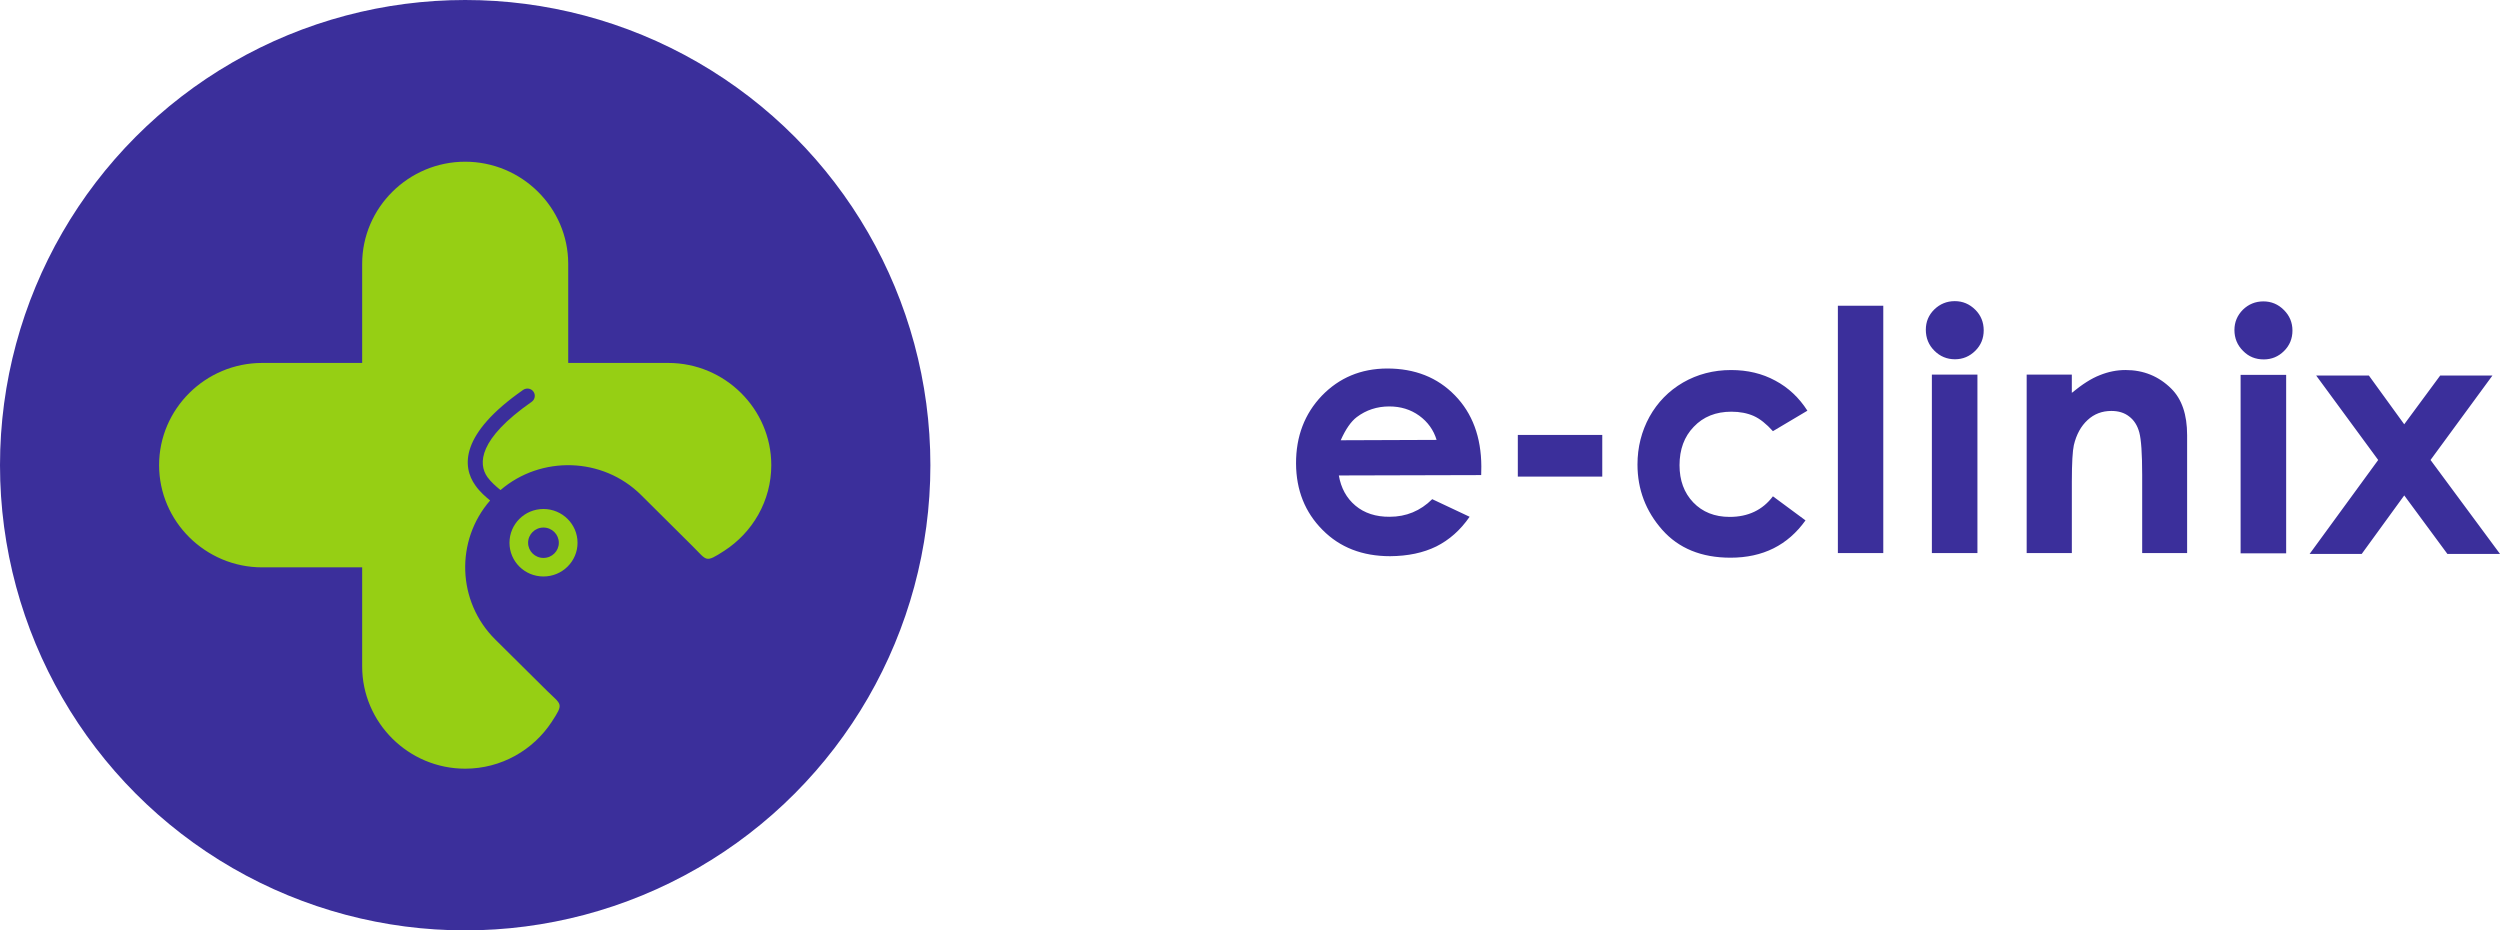 <?xml version="1.0" encoding="utf-8"?>
<!-- Generator: Adobe Illustrator 16.0.0, SVG Export Plug-In . SVG Version: 6.00 Build 0)  -->
<!DOCTYPE svg PUBLIC "-//W3C//DTD SVG 1.1//EN" "http://www.w3.org/Graphics/SVG/1.1/DTD/svg11.dtd">
<svg version="1.1" id="Layer_1" xmlns="http://www.w3.org/2000/svg" xmlns:xlink="http://www.w3.org/1999/xlink" x="0px" y="0px"
	 width="139.727px" height="52px" viewBox="0 0 139.727 52" enable-background="new 0 0 139.727 52" xml:space="preserve">
<g>
	<circle fill="#3B2F9B" cx="26" cy="26" r="26"/>
	<path fill="#3B2F9B" d="M129.451,20.987h2.946l1.977,2.727l2.012-2.727h2.92l-3.462,4.722l3.884,5.251h-2.941l-2.412-3.271
		l-2.377,3.271h-2.912l3.833-5.251L129.451,20.987z M125.229,20.952h2.546v9.974h-2.546V20.952z M126.502,16.845
		c0.442,0,0.83,0.16,1.146,0.481c0.317,0.313,0.479,0.697,0.479,1.15c0,0.446-0.155,0.83-0.472,1.144
		c-0.316,0.314-0.696,0.468-1.132,0.468c-0.458,0-0.844-0.153-1.161-0.481c-0.316-0.313-0.478-0.704-0.478-1.164
		c0-0.439,0.161-0.816,0.471-1.131C125.671,17.005,126.052,16.845,126.502,16.845L126.502,16.845z M113.271,20.938h2.525v1.019
		c0.576-0.475,1.098-0.81,1.568-0.99c0.465-0.188,0.943-0.286,1.435-0.286c1.007,0,1.857,0.349,2.554,1.039
		c0.592,0.586,0.887,1.45,0.887,2.602v6.591h-2.512v-4.373c0-1.192-0.056-1.981-0.161-2.371c-0.105-0.391-0.297-0.69-0.57-0.894
		c-0.267-0.209-0.598-0.307-0.991-0.307c-0.521,0-0.964,0.168-1.331,0.51c-0.364,0.335-0.624,0.802-0.766,1.401
		c-0.07,0.314-0.112,0.99-0.112,2.029v4.004h-2.525V20.938z M107.974,20.938h2.546v9.974h-2.546V20.938z M109.254,16.831
		c0.443,0,0.823,0.16,1.146,0.48c0.317,0.314,0.471,0.705,0.471,1.151c0,0.445-0.153,0.83-0.471,1.144
		c-0.316,0.313-0.696,0.474-1.133,0.474c-0.449,0-0.837-0.16-1.154-0.48c-0.322-0.32-0.477-0.712-0.477-1.172
		c0-0.439,0.154-0.816,0.471-1.13C108.424,16.991,108.804,16.831,109.254,16.831L109.254,16.831z M102.72,17.088h2.538v13.824
		h-2.538V17.088z M101.017,22.954l-1.927,1.144c-0.366-0.404-0.718-0.69-1.077-0.851c-0.351-0.154-0.767-0.237-1.245-0.237
		c-0.865,0-1.568,0.279-2.103,0.844c-0.534,0.552-0.795,1.27-0.795,2.148c0,0.844,0.253,1.541,0.767,2.078s1.195,0.81,2.033,0.81
		c1.034,0,1.843-0.384,2.42-1.151l1.821,1.346c-0.991,1.388-2.385,2.085-4.193,2.085c-1.624,0-2.897-0.522-3.818-1.562
		c-0.915-1.039-1.38-2.253-1.38-3.647c0-0.962,0.226-1.855,0.669-2.664c0.45-0.809,1.076-1.45,1.878-1.918
		c0.803-0.461,1.695-0.697,2.688-0.697c0.914,0,1.738,0.195,2.469,0.593C99.956,21.664,100.553,22.229,101.017,22.954
		L101.017,22.954z M84.832,24.307h4.72v2.33h-4.72V24.307z M80.293,24.586c-0.168-0.551-0.492-1.005-0.97-1.353
		c-0.486-0.349-1.041-0.517-1.675-0.517c-0.688,0-1.294,0.202-1.814,0.593c-0.323,0.244-0.626,0.677-0.9,1.297L80.293,24.586z
		 M82.785,26.553l-7.956,0.021c0.12,0.704,0.429,1.269,0.929,1.688c0.498,0.418,1.14,0.628,1.913,0.621
		c0.922,0,1.716-0.328,2.377-0.984l2.09,0.984c-0.514,0.745-1.14,1.297-1.864,1.659c-0.725,0.356-1.583,0.537-2.581,0.544
		c-1.547,0-2.808-0.488-3.778-1.472c-0.977-0.983-1.47-2.218-1.478-3.703c-0.006-1.521,0.478-2.782,1.442-3.794
		c0.972-1.004,2.182-1.514,3.645-1.521c1.555,0,2.813,0.495,3.791,1.5c0.978,1.004,1.471,2.329,1.478,3.975L82.785,26.553z"/>
	<path fill-rule="evenodd" clip-rule="evenodd" fill="#96CF14" d="M43.108,25.997L43.108,25.997c0-3.142-2.591-5.712-5.761-5.712
		h-5.589v-5.54c0-3.137-2.591-5.707-5.76-5.707l0,0c-3.164,0-5.756,2.57-5.756,5.707v5.54h-5.589c-3.169,0-5.761,2.57-5.761,5.712
		l0,0c0,3.143,2.591,5.713,5.761,5.713h5.589v5.54c0,3.143,2.592,5.712,5.756,5.712l0,0c2.019,0,3.804-1.042,4.834-2.61
		c0.703-1.073,0.551-0.939-0.276-1.76l-2.878-2.853c-2.139-2.121-2.232-5.531-0.286-7.766l-0.011-0.011
		c-0.229-0.19-0.551-0.458-0.812-0.831c-0.744-1.042-0.875-2.868,2.67-5.34c0.188-0.129,0.447-0.087,0.577,0.099
		c0.13,0.186,0.083,0.438-0.099,0.567c-2.976,2.074-3.002,3.462-2.477,4.205c0.208,0.288,0.479,0.516,0.671,0.676l0.063,0.052
		c2.258-1.939,5.708-1.852,7.853,0.273l2.872,2.854c0.833,0.819,0.693,0.97,1.78,0.268C42.057,29.764,43.108,28,43.108,25.997
		L43.108,25.997z M30.374,28.448c1.051,0,1.905,0.847,1.905,1.889s-0.854,1.883-1.905,1.883s-1.899-0.841-1.899-1.883
		S29.322,28.448,30.374,28.448L30.374,28.448z M30.374,29.485c0.474,0,0.859,0.381,0.859,0.852c0,0.469-0.385,0.846-0.859,0.846
		c-0.473,0-0.858-0.377-0.858-0.846C29.516,29.866,29.9,29.485,30.374,29.485L30.374,29.485z"/>
</g>
</svg>
